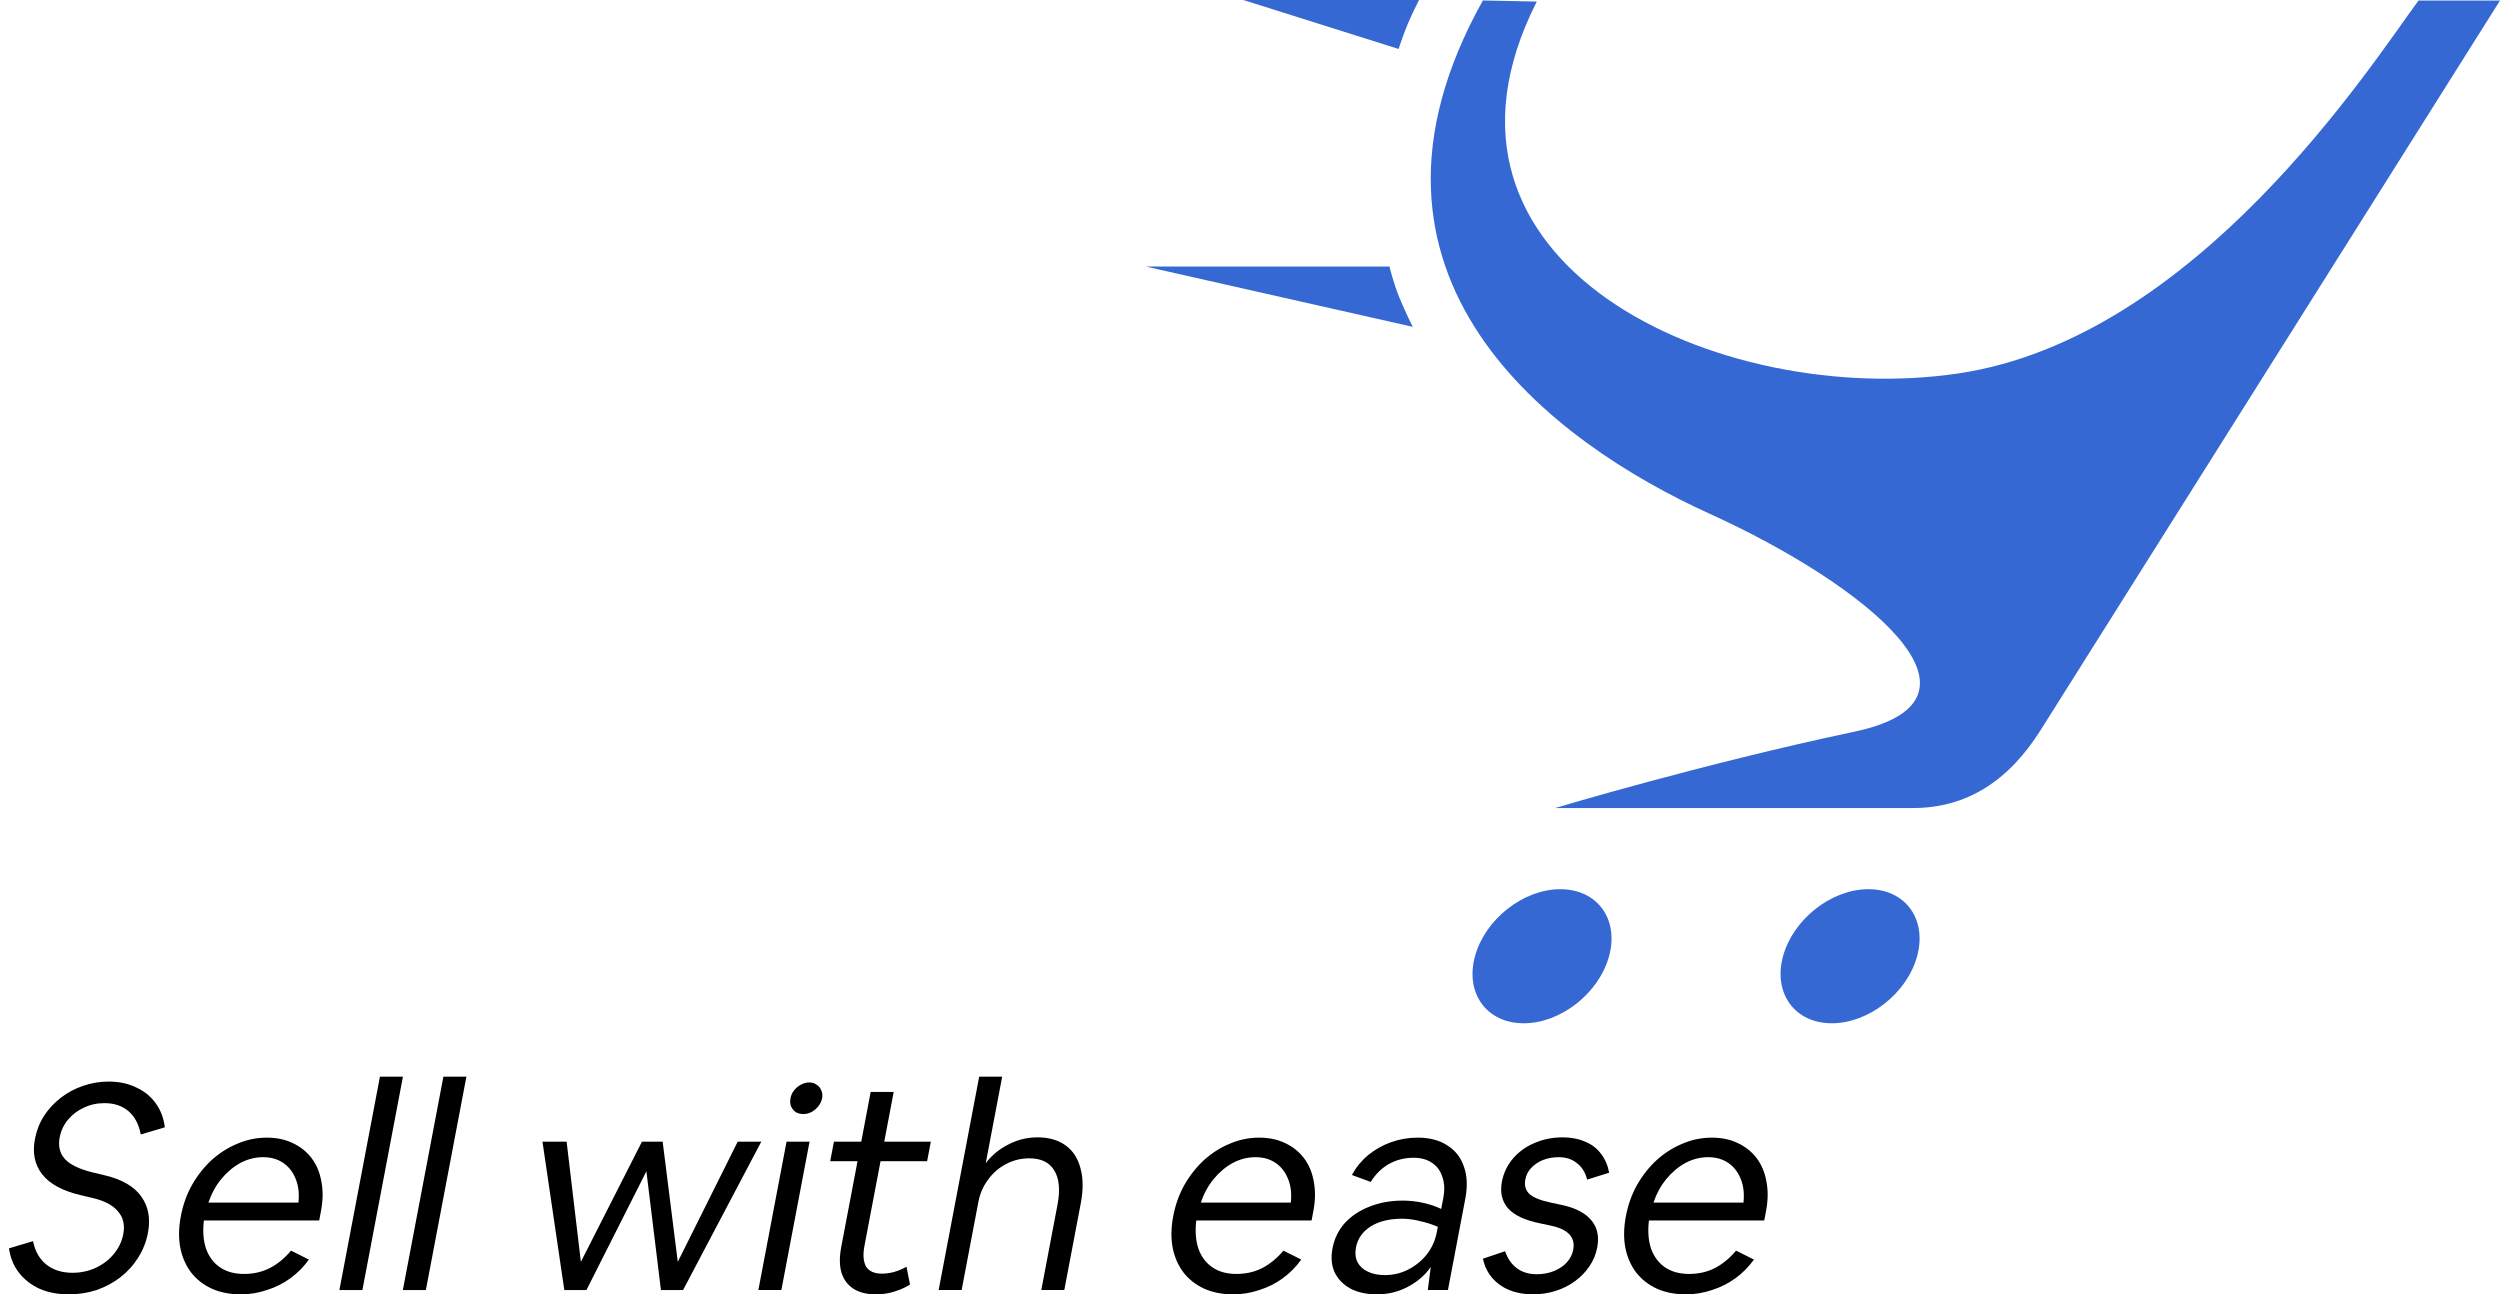 <?xml version="1.0" encoding="UTF-8" standalone="no"?>
<!-- Created with Inkscape (http://www.inkscape.org/) -->

<svg
   xmlns:dc="http://purl.org/dc/elements/1.1/"
   xmlns:cc="http://creativecommons.org/ns#"
   xmlns:rdf="http://www.w3.org/1999/02/22-rdf-syntax-ns#"
   xmlns:svg="http://www.w3.org/2000/svg"
   xmlns="http://www.w3.org/2000/svg"
   xmlns:sodipodi="http://sodipodi.sourceforge.net/DTD/sodipodi-0.dtd"
   xmlns:inkscape="http://www.inkscape.org/namespaces/inkscape"
   width="467.136mm"
   height="241.855mm"
   viewBox="0 0 1655.207 856.966"
   id="svg4539"
   version="1.1"
   inkscape:version="0.91 r13725"
   sodipodi:docname="yipcart-logo-footer.svg"
   inkscape:export-filename="/Users/ponty/xtterix designs/Yipcart/yipcart-logo-icon.png"
   inkscape:export-xdpi="300"
   inkscape:export-ydpi="300">
  <defs
     id="defs4541" />
  <sodipodi:namedview
     id="base"
     pagecolor="#ffffff"
     bordercolor="#666666"
     borderopacity="1.0"
     inkscape:pageopacity="0.0"
     inkscape:pageshadow="2"
     inkscape:zoom="0.49497475"
     inkscape:cx="743.99053"
     inkscape:cy="323.08405"
     inkscape:document-units="px"
     inkscape:current-layer="layer1"
     showgrid="false"
     inkscape:window-width="1680"
     inkscape:window-height="955"
     inkscape:window-x="0"
     inkscape:window-y="1"
     inkscape:window-maximized="1"
     showguides="true"
     inkscape:guide-bbox="true"
     fit-margin-top="0"
     fit-margin-left="0"
     fit-margin-right="0"
     fit-margin-bottom="0" />
  <g
     inkscape:label="Layer 1"
     inkscape:groupmode="layer"
     id="layer1"
     transform="translate(959.739,1768.669)">
    <path
       sodipodi:nodetypes="cccccsscssccscccccsccssssssssss"
       inkscape:connector-curvature="0"
       id="path5406"
       d="m -136.545,-1768.669 102.767,32.411 c 4.27,-12.961 7.582,-20.649 13.53,-32.411 z m 158.609,0.279 c -102.889,183.944 47.116,293.112 150.106,339.863 102.992,46.751 197.003,122.879 95.882,144.281 -101.123,21.401 -198.153,50.565 -198.153,50.565 l 236.982,0 c 34.971,0 63.3,-17.487 84.988,-52.459 l 303.6,-482.175 -53.961,0 c -31.756,43.102 -147.198,223.733 -304.973,246.939 -157.775,23.209 -367.282,-72.085 -278.793,-246.245 l -35.679,-0.752 z m -223.221,176.189 176.781,39.923 c 0,0 -4.89,-9.665 -8.777,-19.171 -4.191,-10.25 -6.639,-20.753 -6.639,-20.753 z m 274.482,412.249 c -24.514,0 -49.813,19.872 -56.507,44.387 -6.694,24.513 7.751,44.386 32.265,44.386 24.514,0 49.813,-19.873 56.509,-44.386 6.693,-24.515 -7.754,-44.387 -32.267,-44.387 z m 203.961,0 c -24.514,0 -49.814,19.872 -56.508,44.387 -6.694,24.513 7.751,44.386 32.265,44.386 24.514,-10e-4 49.813,-19.873 56.507,-44.386 6.695,-24.515 -7.752,-44.387 -32.264,-44.387 z"
       style="font-style:normal;font-variant:normal;font-weight:normal;font-stretch:normal;font-size:medium;line-height:125%;font-family:'Android Assassin';-inkscape-font-specification:'Android Assassin, Normal';text-align:start;letter-spacing:0px;word-spacing:0px;writing-mode:lr-tb;text-anchor:start;fill:#3668d3;fill-opacity:1;stroke:none;stroke-width:1px;stroke-linecap:butt;stroke-linejoin:miter;stroke-opacity:1"
       inkscape:export-xdpi="300"
       inkscape:export-ydpi="300" />
    <g
       transform="matrix(1,0,-0.19,1,0,0)"
       style="font-style:normal;font-variant:normal;font-weight:normal;font-stretch:normal;font-size:190.381px;line-height:125%;font-family:'Airbnb Cereal App';-inkscape-font-specification:'Airbnb Cereal App, Normal';text-align:start;letter-spacing:0px;word-spacing:0px;writing-mode:lr-tb;text-anchor:start;fill:#000000;fill-opacity:1;stroke:none;stroke-width:1px;stroke-linecap:butt;stroke-linejoin:miter;stroke-opacity:1"
       id="text4134">
      <path
         d="m -1087.483,-911.703 q -10.661,0 -19.8,-3.617 -9.138,-3.808 -15.802,-10.661 -6.663,-6.854 -9.709,-16.182 l 15.04,-4.76 q 3.808,9.9 11.613,15.421 7.996,5.521 18.467,5.521 8.186,0 14.659,-3.236 6.663,-3.427 10.28,-9.138 3.808,-5.902 3.808,-13.136 0,-9.329 -6.473,-15.23 -6.283,-6.092 -18.277,-8.758 l -8.377,-1.904 q -18.657,-4.188 -27.986,-13.707 -9.329,-9.519 -9.329,-23.417 0,-8.377 3.046,-15.23 3.236,-7.044 8.948,-12.184 5.712,-5.14 13.136,-7.806 7.615,-2.856 16.373,-2.856 10.281,0 18.848,3.808 8.758,3.617 15.04,10.471 6.282,6.854 9.138,15.992 l -15.04,4.76 q -3.808,-10.09 -11.042,-15.421 -7.234,-5.331 -16.944,-5.331 -7.425,0 -13.136,3.046 -5.711,2.856 -8.948,7.996 -3.236,4.95 -3.236,11.613 0,8.758 6.283,14.469 6.283,5.521 19.99,8.758 l 8.377,1.904 q 18.086,4.188 26.844,14.088 8.948,9.9 8.948,23.988 0,8.948 -3.427,16.563 -3.236,7.425 -9.329,12.946 -5.902,5.331 -14.088,8.377 -8.186,2.856 -17.896,2.856 z"
         style=""
         id="path4145" />
      <path
         d="m -973.567,-911.703 q -10.852,0 -19.99,-3.808 -8.948,-3.808 -15.611,-10.661 -6.663,-7.044 -10.281,-16.373 -3.617,-9.519 -3.617,-20.942 0,-11.232 3.427,-20.561 3.617,-9.519 9.9,-16.563 6.473,-7.044 15.04,-10.852 8.567,-3.998 18.657,-3.998 9.709,0 17.896,3.617 8.377,3.617 14.469,10.09 6.092,6.473 9.329,15.421 3.427,8.948 3.427,19.419 l 0,6.283 -76.343,0 q 0.761,10.661 4.95,18.657 4.379,7.996 11.613,12.375 7.234,4.379 16.754,4.379 9.329,0 16.182,-3.808 7.044,-3.998 11.994,-11.613 l 12.946,5.902 q -3.808,7.234 -9.9,12.375 -6.092,5.14 -14.088,7.806 -7.806,2.856 -16.754,2.856 z m -2.475,-90.812 q -7.806,0 -14.279,3.808 -6.283,3.808 -10.661,10.661 -4.188,6.663 -5.521,15.611 l 59.589,0 q -0.762,-8.948 -4.76,-15.611 -3.998,-6.854 -10.281,-10.661 -6.283,-3.808 -14.088,-3.808 z"
         style=""
         id="path4147" />
      <path
         d="m -908.795,-914.559 0,-141.263 15.23,0 0,141.263 -15.23,0 z"
         style=""
         id="path4149" />
      <path
         d="m -866.778,-914.559 0,-141.263 15.23,0 0,141.263 -15.23,0 z"
         style=""
         id="path4151" />
      <path
         d="m -759.888,-914.559 -33.126,-98.237 15.992,0 24.559,79.579 25.321,-79.579 13.707,0 25.13,79.579 24.559,-79.579 15.611,0 -33.126,98.237 -14.659,0 -24.559,-78.627 -24.75,78.627 -14.659,0 z"
         style=""
         id="path4153" />
      <path
         d="m -613.318,-1041.543 q 0,2.856 -1.523,5.331 -1.333,2.285 -3.808,3.808 -2.285,1.333 -5.14,1.333 -2.856,0 -5.331,-1.333 -2.285,-1.523 -3.808,-3.808 -1.333,-2.475 -1.333,-5.331 0,-2.856 1.333,-5.14 1.523,-2.475 3.808,-3.808 2.475,-1.523 5.331,-1.523 2.856,0 5.14,1.523 2.475,1.333 3.808,3.808 1.523,2.284 1.523,5.14 z m -18.086,126.984 0,-98.237 15.23,0 0,98.237 -15.23,0 z"
         style=""
         id="path4155" />
      <path
         d="m -553.015,-911.703 q -8.948,0 -15.421,-3.617 -6.473,-3.617 -10.09,-10.661 -3.427,-7.044 -3.427,-17.134 l 0,-56.734 -18.086,0 0,-12.946 18.086,0 0,-32.936 15.23,0 0,32.936 30.842,0 0,12.946 -30.842,0 0,55.972 q 0,8.758 3.617,13.707 3.808,4.76 11.423,4.76 3.998,0 7.996,-1.142 4.188,-1.333 7.425,-3.427 l 4.569,11.804 q -3.998,2.856 -9.329,4.569 -5.331,1.904 -11.994,1.904 z"
         style=""
         id="path4157" />
      <path
         d="m -512.044,-914.559 0,-141.263 15.23,0 0,57.305 q 4.379,-7.806 12.565,-12.375 8.186,-4.76 18.467,-4.76 11.232,0 19.609,5.331 8.377,5.331 12.756,15.23 4.569,9.709 4.569,23.036 l 0,57.495 -15.23,0 0,-56.543 q 0,-14.659 -6.473,-22.655 -6.283,-7.996 -18.086,-7.996 -8.186,0 -14.659,3.808 -6.283,3.617 -9.9,10.281 -3.617,6.473 -3.617,14.85 l 0,58.257 -15.23,0 z"
         style=""
         id="path4159" />
      <path
         d="m -316.528,-911.703 q -10.852,0 -19.99,-3.808 -8.948,-3.808 -15.611,-10.661 -6.663,-7.044 -10.281,-16.373 -3.617,-9.519 -3.617,-20.942 0,-11.232 3.427,-20.561 3.617,-9.519 9.9,-16.563 6.473,-7.044 15.04,-10.852 8.567,-3.998 18.657,-3.998 9.709,0 17.896,3.617 8.377,3.617 14.469,10.09 6.092,6.473 9.329,15.421 3.427,8.948 3.427,19.419 l 0,6.283 -76.343,0 q 0.762,10.661 4.95,18.657 4.379,7.996 11.613,12.375 7.234,4.379 16.754,4.379 9.329,0 16.182,-3.808 7.044,-3.998 11.994,-11.613 l 12.946,5.902 q -3.808,7.234 -9.9,12.375 -6.092,5.14 -14.088,7.806 -7.806,2.856 -16.754,2.856 z m -2.475,-90.812 q -7.806,0 -14.279,3.808 -6.283,3.808 -10.661,10.661 -4.188,6.663 -5.521,15.611 l 59.589,0 q -0.762,-8.948 -4.76,-15.611 -3.998,-6.854 -10.281,-10.661 -6.283,-3.808 -14.088,-3.808 z"
         style=""
         id="path4161" />
      <path
         d="m -221.296,-911.703 q -10.281,0 -18.277,-3.808 -7.996,-3.998 -12.565,-10.852 -4.379,-6.854 -4.379,-15.802 0,-9.709 4.95,-16.754 5.14,-7.044 14.279,-10.852 9.138,-3.998 21.323,-3.998 6.854,0 13.898,1.523 7.044,1.523 12.565,3.998 l 0,-7.234 q 0,-7.996 -3.236,-13.898 -3.046,-6.092 -8.567,-9.329 -5.521,-3.427 -12.946,-3.427 -8.948,0 -15.611,4.188 -6.473,4.188 -9.709,11.804 l -13.327,-4.569 q 2.665,-7.615 8.186,-13.136 5.711,-5.521 13.517,-8.567 7.996,-3.046 17.134,-3.046 11.804,0 20.561,5.14 8.948,4.95 13.707,14.088 4.95,8.948 4.95,21.132 l 0,60.541 -13.327,0 -0.952,-15.23 q -4.188,8.186 -12.756,13.136 -8.377,4.95 -19.419,4.95 z m -19.8,-31.032 q 0,5.521 2.856,9.709 2.856,3.998 7.996,6.283 5.14,2.285 11.804,2.285 8.186,0 14.659,-3.617 6.663,-3.808 10.471,-10.09 3.808,-6.473 3.808,-14.659 l 0,-3.617 q -6.283,-2.475 -12.756,-3.808 -6.283,-1.523 -11.994,-1.523 -12.565,0 -19.8,5.14 -7.044,5.14 -7.044,13.898 z"
         style=""
         id="path4163" />
      <path
         d="m -118.098,-911.703 q -8.567,0 -16.182,-2.856 -7.425,-2.856 -12.946,-8.186 -5.521,-5.331 -8.377,-12.565 l 13.707,-4.95 q 3.808,7.234 9.9,11.232 6.092,3.998 13.898,3.998 6.283,0 11.042,-2.094 4.76,-2.094 7.425,-5.711 2.665,-3.808 2.665,-8.377 0,-12.375 -17.896,-15.992 l -7.425,-1.523 q -15.611,-3.046 -23.036,-9.9 -7.425,-7.044 -7.425,-17.705 0,-8.567 4.379,-15.23 4.379,-6.663 12.184,-10.281 7.996,-3.808 18.086,-3.808 8.377,0 15.421,2.856 7.044,2.665 11.994,7.996 5.14,5.331 7.806,12.565 l -13.707,4.569 q -3.046,-7.044 -8.758,-10.852 -5.521,-3.998 -12.946,-3.998 -5.711,0 -10.09,1.904 -4.188,1.904 -6.663,5.14 -2.475,3.236 -2.475,7.615 0,6.092 4.569,9.709 4.76,3.617 15.23,5.711 l 7.425,1.523 q 14.088,2.856 21.513,10.09 7.425,7.044 7.425,18.086 0,6.854 -2.856,12.565 -2.665,5.521 -7.615,9.709 -4.76,4.188 -11.613,6.473 -6.663,2.285 -14.659,2.285 z"
         style=""
         id="path4165" />
      <path
         d="m -16.827,-911.703 q -10.852,0 -19.99,-3.808 -8.948,-3.808 -15.611,-10.661 -6.663,-7.044 -10.281,-16.373 -3.617,-9.519 -3.617,-20.942 0,-11.232 3.427,-20.561 3.617,-9.519 9.9,-16.563 6.473,-7.044 15.04,-10.852 8.567,-3.998 18.657,-3.998 9.709,0 17.896,3.617 8.377,3.617 14.469,10.09 6.092,6.473 9.329,15.421 3.427,8.948 3.427,19.419 l 0,6.283 -76.343,0 q 0.762,10.661 4.95,18.657 4.379,7.996 11.613,12.375 7.234,4.379 16.754,4.379 9.329,0 16.182,-3.808 7.044,-3.998 11.994,-11.613 l 12.946,5.902 q -3.808,7.234 -9.9,12.375 -6.092,5.14 -14.088,7.806 -7.806,2.856 -16.754,2.856 z m -2.475,-90.812 q -7.806,0 -14.279,3.808 -6.283,3.808 -10.661,10.661 -4.188,6.663 -5.521,15.611 l 59.589,0 q -0.762,-8.948 -4.76,-15.611 -3.998,-6.854 -10.281,-10.661 -6.283,-3.808 -14.088,-3.808 z"
         style=""
         id="path4167" />
    </g>
  </g>
</svg>
